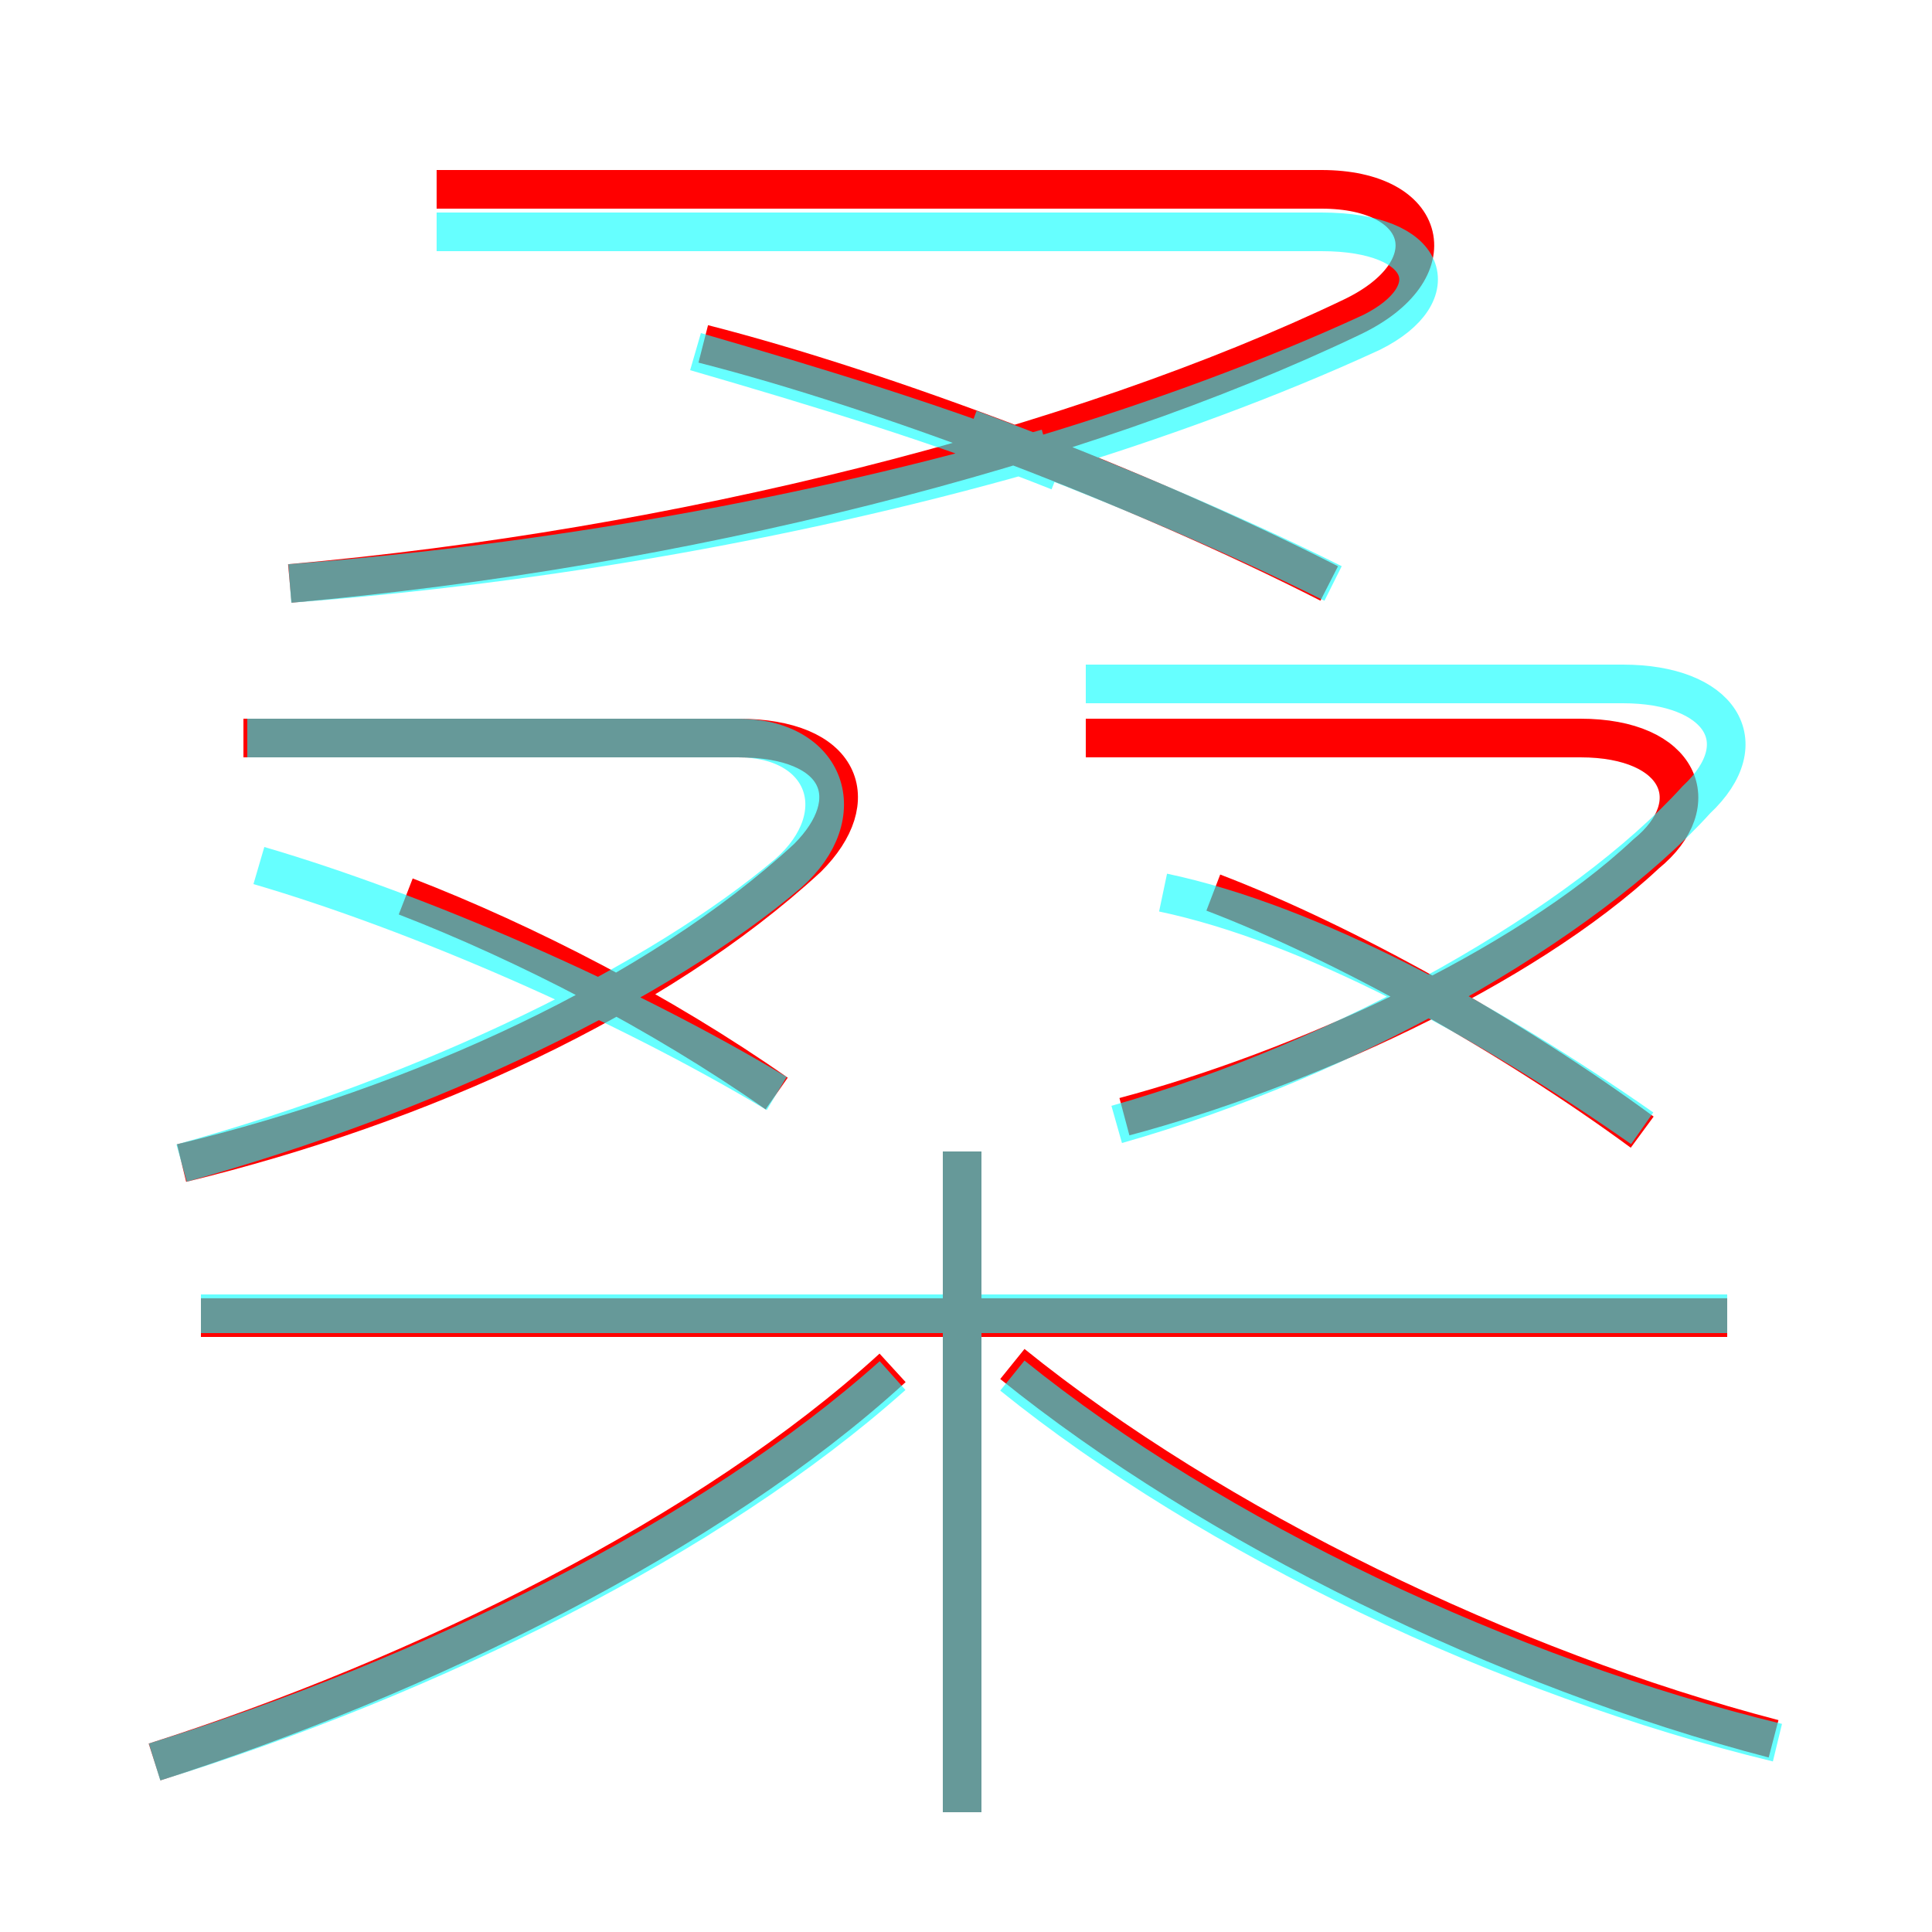 <?xml version='1.0' encoding='utf8'?>
<svg viewBox="0.0 -6.0 50.0 50.0" version="1.1" xmlns="http://www.w3.org/2000/svg">
<rect x="0.0" y="-6.0" width="50.0" height="50.0" fill="#333333" stroke="none"/>
<rect x="-1000" y="-1000" width="2000" height="2000" stroke="white" fill="white"/>
<g style="fill:none;stroke:rgba(255, 0, 0, 1);  stroke-width:1"><path d="M 7.5 -28.9 C 17.6 -29.8 27.9 -32.4 35.0 -35.8 C 37.5 -37.0 37.0 -39.1 34.2 -39.1 L 11.3 -39.1 M 4.0 1.6 C 10.9 -0.6 18.4 -4.3 23.1 -8.6 M 24.9 2.9 L 24.9 -14.2 M 4.7 -13.9 C 10.9 -15.4 17.0 -18.2 20.9 -21.8 C 22.4 -23.3 21.8 -24.9 19.1 -24.9 L 6.3 -24.9 M 20.1 -15.7 C 17.1 -17.8 13.6 -19.6 10.5 -20.8 M 44.7 -9.9 L 5.2 -9.9 M 45.9 1.0 C 39.0 -0.8 31.4 -4.5 26.2 -8.7 M 42.5 -14.7 C 39.1 -17.2 34.8 -19.6 31.4 -20.9 M 29.1 -15.1 C 33.6 -16.3 39.4 -18.9 42.6 -21.9 C 44.2 -23.2 43.5 -24.9 40.9 -24.9 L 28.1 -24.9 M 34.4 -28.9 C 29.5 -31.4 22.9 -33.9 18.2 -35.1" transform="translate(0.0 38.0)" />
</g>
<g style="fill:none;stroke:rgba(0, 255, 255, 0.6);  stroke-width:1">
<path d="M 4.0 1.6 C 11.1 -0.6 18.4 -4.2 23.1 -8.4 M 4.7 -13.9 C 11.2 -15.7 17.1 -18.6 20.4 -21.4 C 22.1 -22.9 21.4 -24.9 19.1 -24.9 L 6.4 -24.9 M 20.1 -15.7 C 16.1 -18.1 10.8 -20.4 6.7 -21.6 M 24.9 2.9 L 24.9 -14.2 M 44.7 -10.0 L 5.2 -10.0 M 46.0 1.1 C 39.0 -0.6 31.4 -4.2 26.2 -8.4 M 7.5 -28.9 C 14.1 -29.4 20.9 -30.6 27.1 -32.4 M 42.5 -14.8 C 38.5 -17.6 33.9 -20.1 30.1 -20.9 M 28.9 -14.9 C 34.9 -16.6 41.0 -20.1 43.9 -23.3 C 45.5 -24.8 44.5 -26.3 42.0 -26.3 L 28.1 -26.3 M 34.5 -28.9 C 31.9 -30.2 28.6 -31.6 25.1 -32.9 M 26.9 -32.2 C 29.9 -33.1 32.9 -34.2 35.5 -35.4 C 37.5 -36.4 37.0 -38.0 34.2 -38.0 L 11.3 -38.0 M 18.0 -34.9 C 21.1 -34.0 24.4 -33.0 27.4 -31.8" transform="translate(0.0 38.0)" />
</g>
</svg>